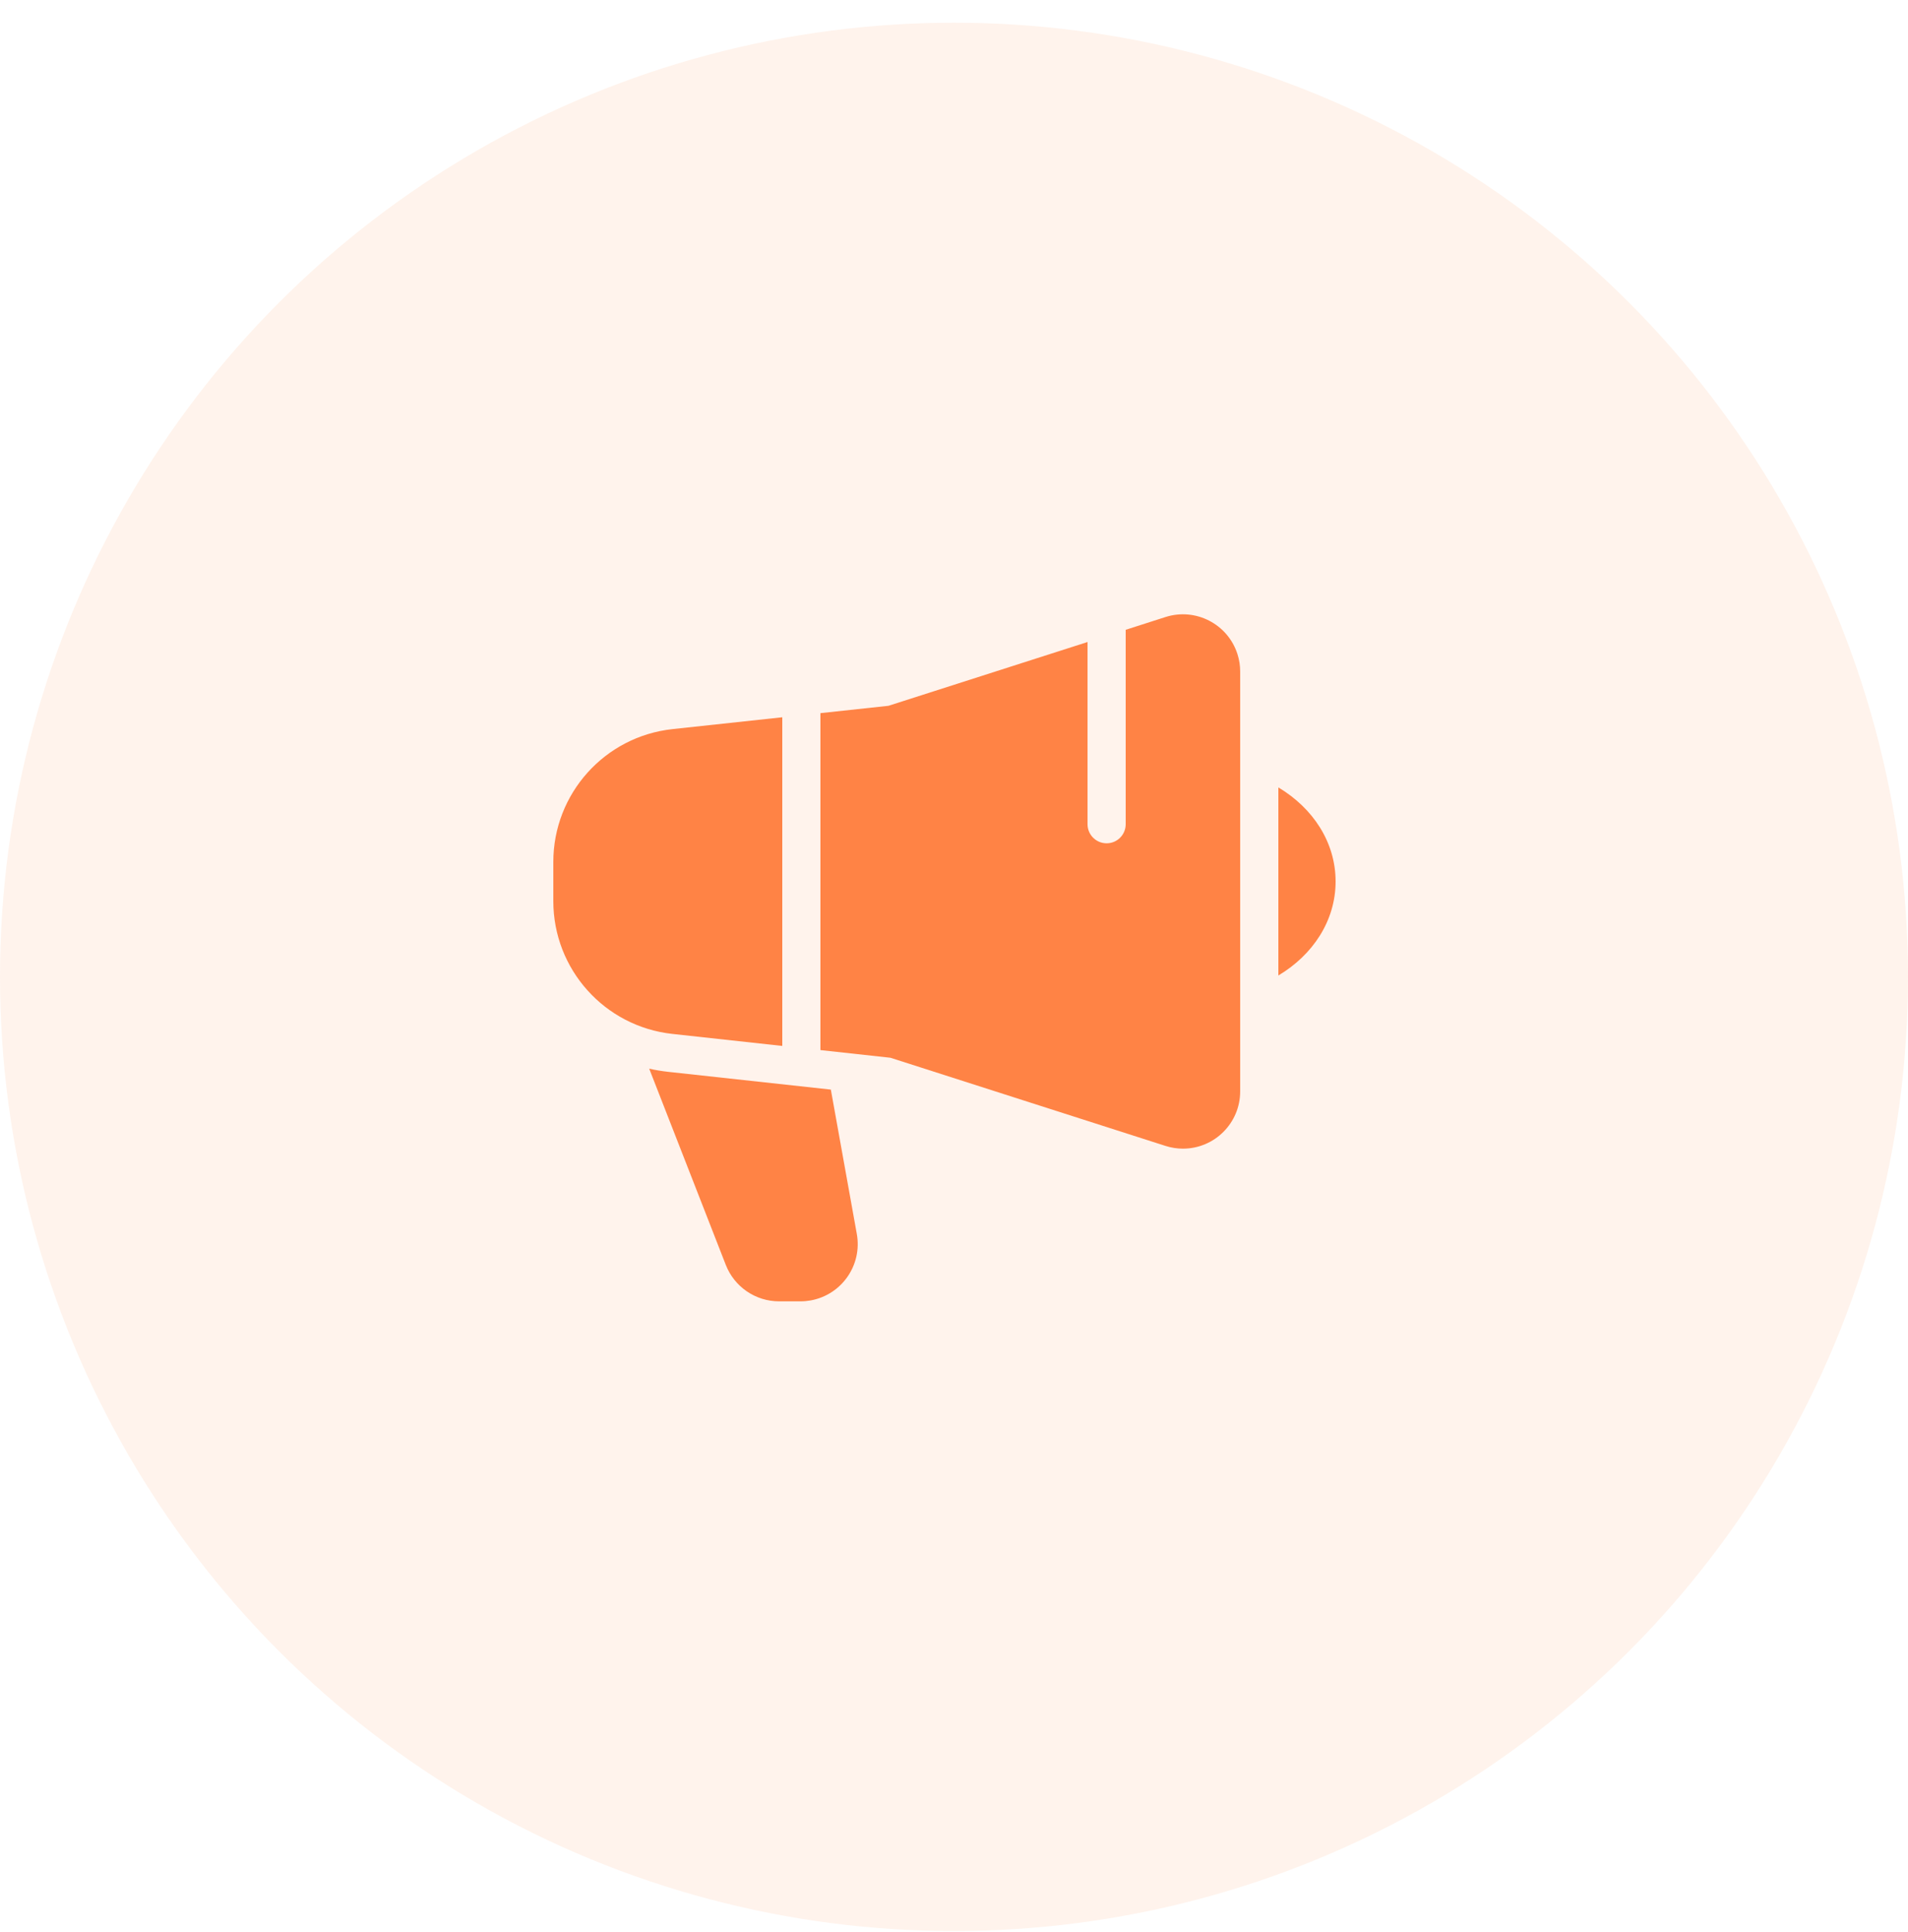 <svg width="80" height="81" viewBox="0 0 80 81" fill="none" xmlns="http://www.w3.org/2000/svg">
<circle opacity="0.1" cx="40" cy="40.952" r="40" fill="#FF8345"/>
<path fill-rule="evenodd" clip-rule="evenodd" d="M37.253 29.588L34.399 29.896V44.021L37.333 44.342L48.87 48.039C49.106 48.114 49.352 48.153 49.599 48.153C50.925 48.153 51.999 47.078 51.999 45.753V28.153C51.999 27.904 51.961 27.657 51.885 27.421C51.481 26.159 50.129 25.463 48.867 25.867L47.199 26.402V34.552C47.199 34.994 46.841 35.352 46.399 35.352C45.958 35.352 45.599 34.994 45.599 34.552V26.914L37.253 29.588ZM32.8 43.847V30.069L28.199 30.565C25.355 30.872 23.2 33.272 23.2 36.133V37.777C23.2 40.634 25.351 43.033 28.192 43.343L32.8 43.847Z" fill="#FF8345"/>
<path fill-rule="evenodd" clip-rule="evenodd" d="M56 36.952C56 35.304 55.045 33.871 53.6 33.01V40.894C55.045 40.033 56 38.6 56 36.952ZM28.018 44.933C27.747 44.903 27.48 44.859 27.22 44.8L30.432 53.027C30.792 53.948 31.679 54.554 32.668 54.554H33.563C33.706 54.554 33.848 54.541 33.988 54.516C35.293 54.281 36.16 53.033 35.925 51.729L34.836 45.677L28.018 44.933Z" fill="#FF8345"/>
</svg>
